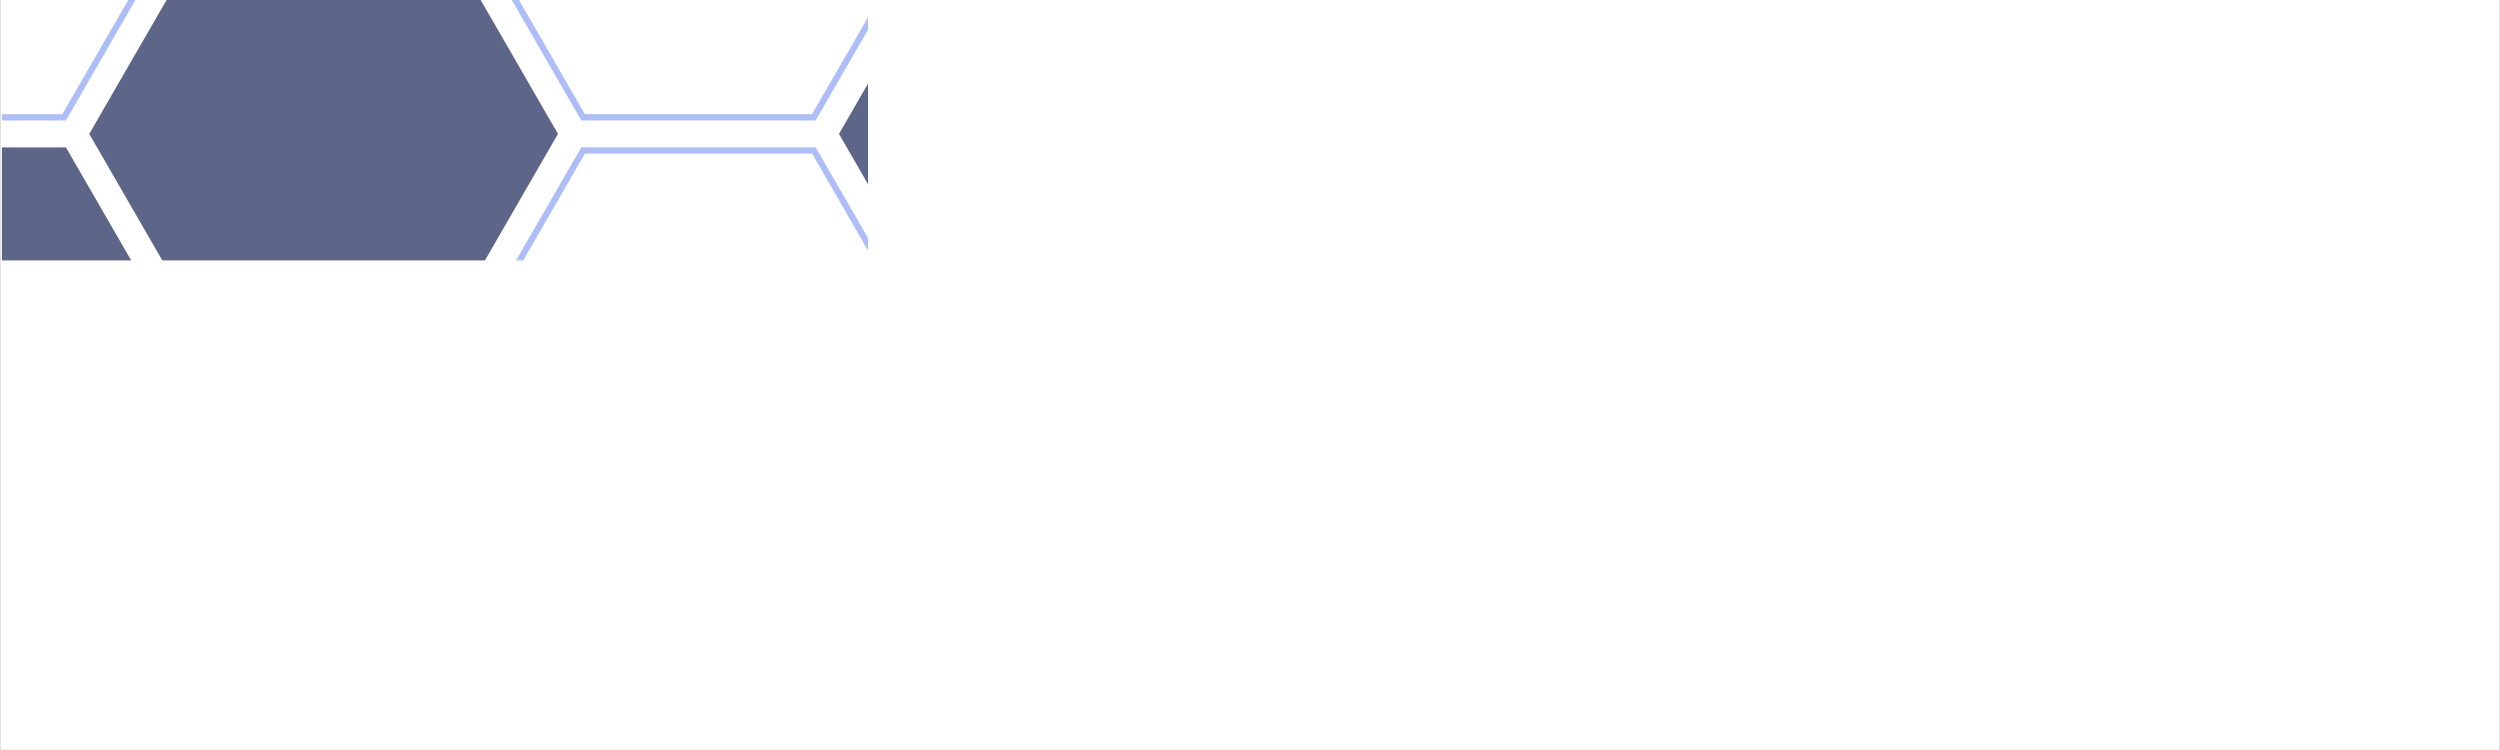 <svg xmlns="http://www.w3.org/2000/svg" xmlns:xlink="http://www.w3.org/1999/xlink" width="11520" zoomAndPan="magnify" viewBox="0 0 8640 2592" height="3456" preserveAspectRatio="xMidYMid meet" version="1.0"><rect x="0" y="0" width="8640" height="2592" fill="#808080" stroke="none"/><defs><filter x="0%" y="0%" width="100%" height="100%" id="060a314884"><feColorMatrix values="0 0 0 0 1 0 0 0 0 1 0 0 0 0 1 0 0 0 1 0" color-interpolation-filters="sRGB"/></filter><clipPath id="79ff7d43f9"><path d="M 1.668 0 L 8638.332 0 L 8638.332 2591 L 1.668 2591 Z M 1.668 0 " clip-rule="nonzero"/></clipPath><mask id="3cde4a40e6"><g filter="url(#060a314884)"><rect x="-864" width="10368" fill="#000000" y="-259.2" height="3110.4" fill-opacity="0.65"/></g></mask><clipPath id="04cbe382f0"><path d="M 5 0 L 8633 0 L 8633 2591 L 5 2591 Z M 5 0 " clip-rule="nonzero"/></clipPath><clipPath id="65688f60d6"><rect x="0" width="8638" y="0" height="2591"/></clipPath></defs><g clip-path="url(#79ff7d43f9)"><path fill="#ffffff" d="M 1.668 0 L 8638.332 0 L 8638.332 2591 L 1.668 2591 Z M 1.668 0 " fill-opacity="1" fill-rule="nonzero"/><path fill="#ffffff" d="M 1.668 0 L 8638.332 0 L 8638.332 2591 L 1.668 2591 Z M 1.668 0 " fill-opacity="1" fill-rule="nonzero"/><g mask="url(#3cde4a40e6)"><g transform="matrix(1, 0, 0, 1, 1, -0)"><g clip-path="url(#65688f60d6)"><g clip-path="url(#04cbe382f0)"><path fill="#809af4" d="M 5.727 416.223 L 5.727 394.656 L 214.395 394.656 L 442.309 -0.102 L 467.215 -0.102 L 226.848 416.223 Z M 3033.43 -0.102 L 3058.332 -0.102 L 2817.969 416.223 L 2007.992 416.223 L 1767.625 -0.102 L 1792.527 -0.102 L 2020.441 394.656 L 2805.516 394.656 Z M 8632.281 4156.168 L 8485.801 4156.168 L 8080.812 3454.707 L 8485.801 2753.246 L 8632.281 2753.246 L 8632.281 2774.812 L 8498.254 2774.812 L 8105.715 3454.707 L 8498.254 4134.602 L 8632.281 4134.602 Z M 6842.414 -0.102 L 7109.645 462.754 L 6704.656 1164.211 L 5894.68 1164.211 L 5489.695 462.754 L 5756.922 -0.102 L 5781.828 -0.102 L 5514.598 462.754 L 5907.133 1142.645 L 6692.207 1142.645 L 7084.742 462.754 L 6817.512 -0.102 Z M 5649.461 -0.102 L 5409.098 416.223 L 4599.121 416.223 L 4358.754 -0.102 L 4383.656 -0.102 L 4611.57 394.656 L 5396.645 394.656 L 5624.559 -0.102 Z M 8000.215 3408.18 L 7190.242 3408.18 L 6785.254 2706.723 L 7190.242 2005.262 L 8000.215 2005.262 L 8405.203 2706.723 Z M 8380.301 2706.723 L 7987.766 2026.828 L 7202.691 2026.828 L 6810.156 2706.723 L 7202.691 3386.613 L 7987.766 3386.613 Z M 8000.215 1912.199 L 7190.242 1912.199 L 6785.254 1210.738 L 7190.242 509.281 L 8000.215 509.281 L 8405.203 1210.738 Z M 8380.301 1210.738 L 7987.766 530.848 L 7202.691 530.848 L 6810.156 1210.738 L 7202.691 1890.633 L 7987.766 1890.633 Z M 1522.426 2660.191 L 712.449 2660.191 L 307.461 1958.73 L 712.449 1257.27 L 1522.426 1257.27 L 1927.414 1958.73 Z M 1902.508 1958.73 L 1509.977 1278.836 L 724.902 1278.836 L 332.363 1958.73 L 724.898 2638.625 L 1509.973 2638.625 Z M 2817.988 1912.199 L 2008.008 1912.199 L 1603.023 1210.738 L 2008.008 509.281 L 2817.988 509.281 L 3222.973 1210.738 Z M 3198.074 1210.738 L 2805.535 530.848 L 2020.465 530.848 L 1627.922 1210.738 L 2020.461 1890.633 L 2805.531 1890.633 Z M 3198.074 1210.738 " fill-opacity="1" fill-rule="evenodd"/><path fill="#061248" d="M 5.727 1912.219 L 5.727 509.297 L 226.848 509.297 L 631.832 1210.758 L 226.848 1912.219 Z M 5.727 3408.199 L 5.727 2005.281 L 226.848 2005.281 L 631.832 2706.742 L 226.848 3408.199 Z M 574.676 -0.082 L 1660.164 -0.082 L 1927.395 462.773 L 1522.406 1164.23 L 712.43 1164.23 L 307.441 462.773 Z M 8632.281 2660.215 L 8485.801 2660.215 L 8080.812 1958.754 L 8485.801 1257.297 L 8632.281 1257.297 Z M 8632.281 1164.23 L 8485.801 1164.23 L 8080.812 462.773 L 8348.043 -0.082 L 8632.281 -0.082 Z M 8240.582 -0.082 L 8000.219 416.242 L 7190.242 416.242 L 6949.875 -0.082 Z M 4251.285 -0.082 L 4518.516 462.773 L 4113.527 1164.23 L 3303.551 1164.23 L 2898.562 462.773 L 3165.793 -0.082 Z M 4251.285 -0.082 " fill-opacity="1" fill-rule="evenodd"/></g></g></g></g></g></svg>